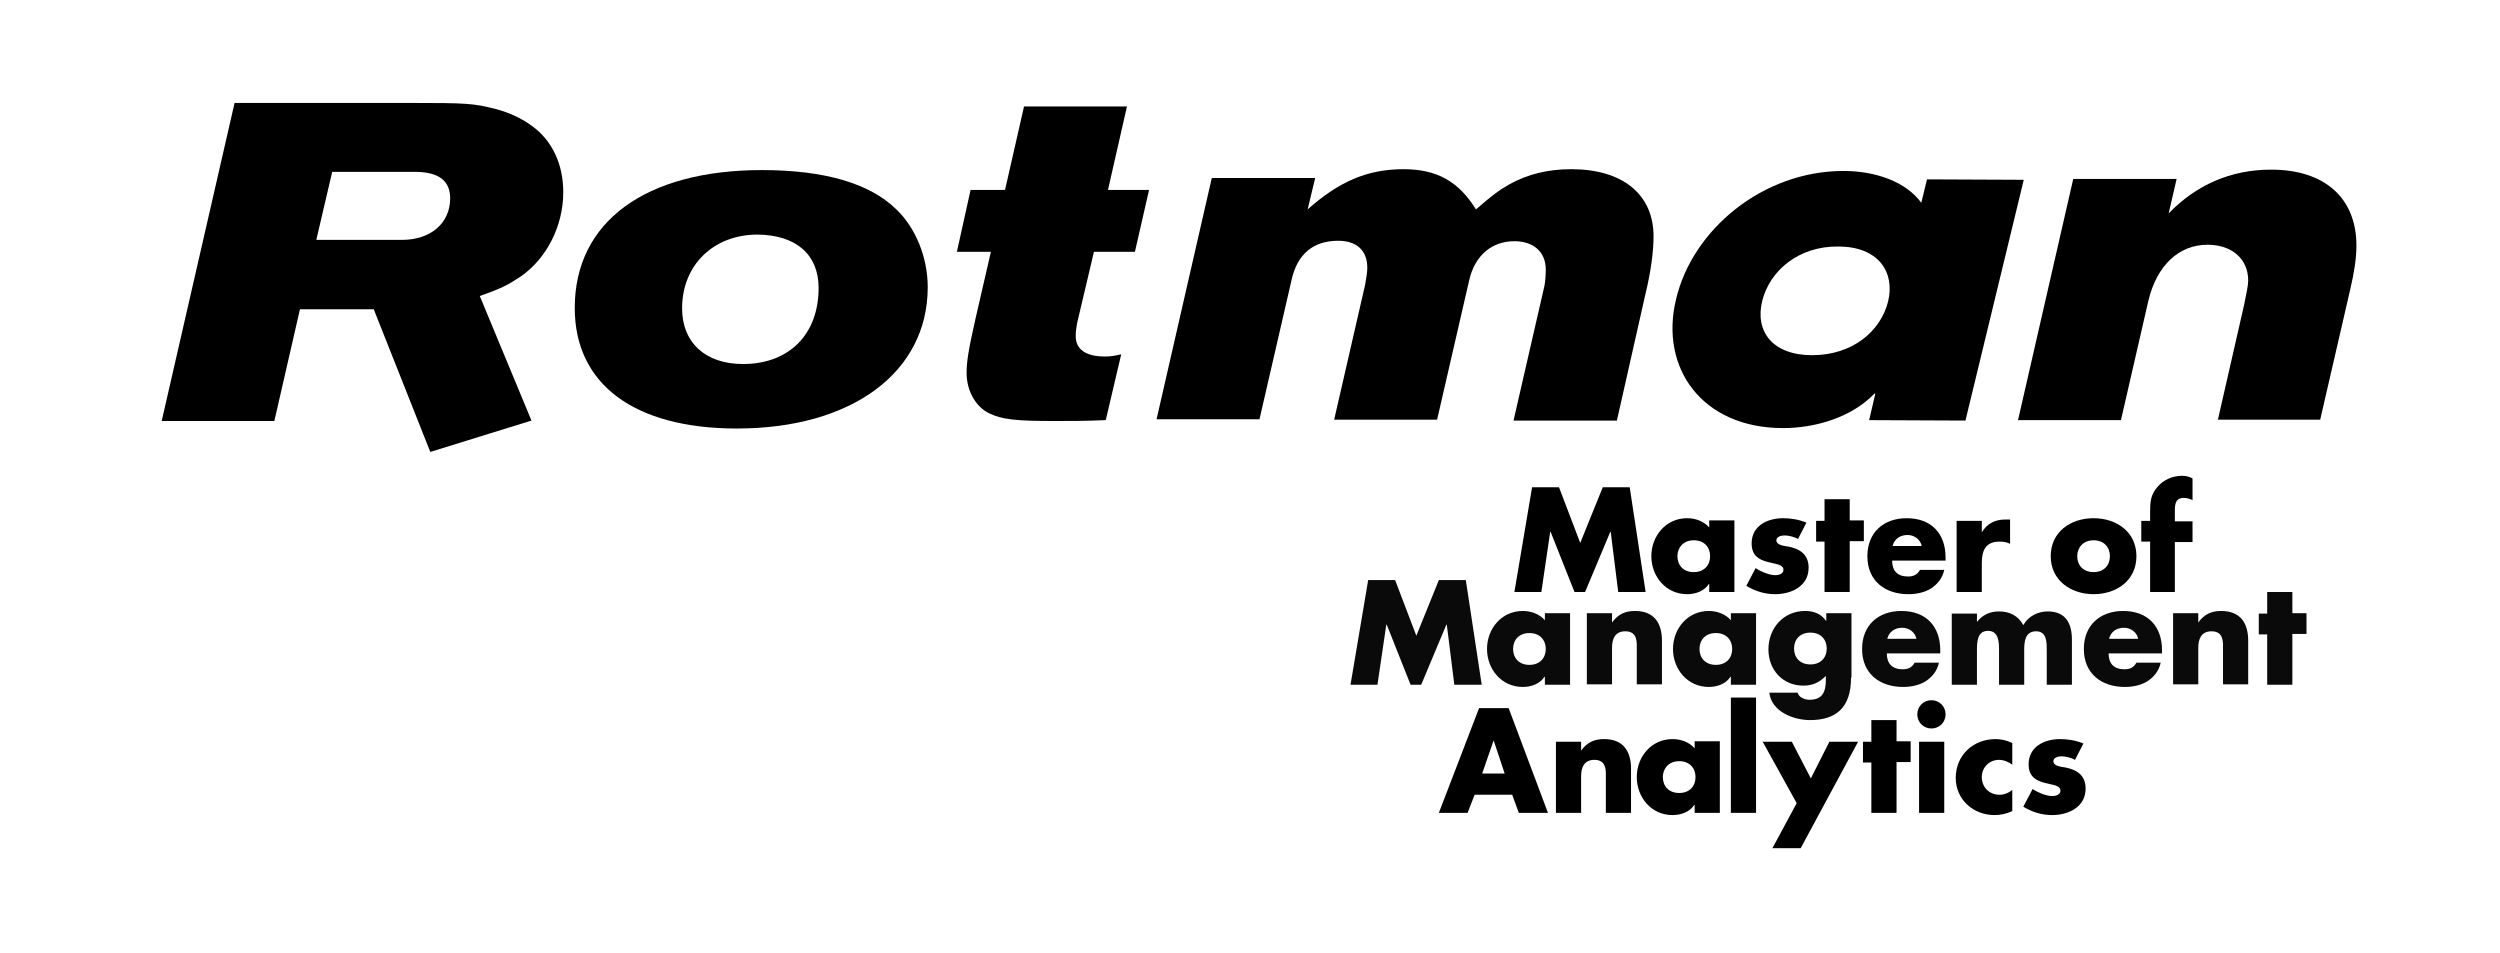 <?xml version="1.0" encoding="utf-8"?>
<!-- Generator: Adobe Illustrator 22.0.0, SVG Export Plug-In . SVG Version: 6.00 Build 0)  -->
<svg version="1.1" id="Layer_1" xmlns="http://www.w3.org/2000/svg" xmlns:xlink="http://www.w3.org/1999/xlink" x="0px" y="0px"
	 viewBox="0 0 565.9 215.7" style="enable-background:new 0 0 565.9 215.7;" xml:space="preserve">
<style type="text/css">
	.st0{fill:#0B0A0A;}
</style>
<g>
	<path d="M67.9,70h16.7l12.8,32.3l22.9-7.1l-11.7-28.2c4.9-1.7,6.4-2.5,9.4-4.5c5.8-4.1,9.5-11.4,9.5-19c0-6.3-2.5-11.7-7.1-15
		c-2.3-1.7-5.1-3-8.1-3.8c-5.1-1.3-6.4-1.4-19.6-1.4H53.1l-16.5,72h25.5L67.9,70L67.9,70z M71.6,54.3l3.6-15.4h18.7c5.4,0,8,2,8,6
		c0,5.6-4.4,9.4-10.9,9.4H71.6L71.6,54.3z"/>
	<path d="M210,65c0-6.7-2.7-13.4-7.1-17.6c-6-5.9-16.3-8.9-30.4-8.9c-26.4,0-42.4,11.7-42.4,31.2c0,17.3,13.5,27.3,36.7,27.3
		C192.8,97,210,84.3,210,65L210,65z M185.3,65.2c0,10.5-6.7,17.2-17.1,17.2c-8.5,0-13.8-4.8-13.8-12.6c0-9.8,7.1-16.7,17.1-16.7
		C180.2,53.2,185.3,57.6,185.3,65.2L185.3,65.2z"/>
	<path d="M247.6,57.1l-3.8,16.1c-0.2,1.1-0.3,2-0.3,2.9c0,3,2.3,4.6,6.6,4.6c1.2,0,1.9-0.1,3.7-0.5l-3.5,14.9
		c-5.1,0.2-7,0.2-11.5,0.2c-8.7,0-12-0.3-15-1.8c-3-1.5-5-5.1-5-9.1c0-2.5,0.4-5.1,2-12.2l3.5-15.2h-7.7l3.1-14h7.8l4.3-18.9h23.3
		l-4.3,18.9h9.3l-3.2,14H247.6L247.6,57.1z"/>
	<path d="M342.6,95.2l7-30.5c0.2-1,0.3-2.5,0.3-3.7c0-3.9-2.7-6.4-7.1-6.4c-5.1,0-8.9,3.2-10.2,8.7l-7.3,31.7H302l7-30.5
		c0.3-1.6,0.5-2.9,0.5-3.9c0-3.9-2.4-6.1-6.6-6.1c-5.6,0-9.2,3-10.5,8.7l-7.3,31.7h-23.3l12.5-54.6h23.4l-1.7,7.1
		c7.1-6.3,13.5-9.1,21.7-9.1c7.6,0,12.5,2.8,16.4,9.1c3.7-3.2,5-4.2,7.6-5.7c4.2-2.3,8.7-3.4,14-3.4c11.6,0,18.6,5.7,18.6,15.2
		c0,3.3-0.6,8-1.8,12.9L366,95.2H342.6L342.6,95.2z"/>
	<path d="M502,95.2l6-26.3c0.5-2.6,0.9-4.2,0.9-5.4c0-4.9-3.7-8.1-9.2-8.1c-6.5,0-11.5,4.7-13.4,12.7l-6.2,27h-23.3l12.5-54.6h23.4
		l-1.8,7.8c6.2-6.4,14-9.9,23.2-9.9c12.1,0,19.3,6.4,19.3,17.2c0,2.8-0.5,6.1-1.4,9.9l-6.8,29.5H502L502,95.2z"/>
	<path d="M416.1,55.8c9,0,12.9,5.7,11.3,12.4c-1.7,6.9-8.2,12.2-17.2,12.2c-9,0-13-5.4-11.3-12.3C400.6,61.3,407.1,55.7,416.1,55.8
		L416.1,55.8z M458.1,40.7l-21.9-0.1l-1.3,5.3c-3.5-4.8-10.4-7.2-17.6-7.2C399,38.7,383.1,52,379.4,67.7
		c-3.8,15.6,5.9,29.2,24.2,29.2c7.3,0,15.5-2.4,20.7-7.8l0.2,0l-1.4,6l21.8,0.1L458.1,40.7L458.1,40.7z"/>
</g>
<g>
	<path d="M346.8,110.3h6.1l4.8,12.6l5.1-12.6h6.1l3.6,23.7h-6.2l-1.7-13.6h-0.1l-5.7,13.6h-2.4l-5.4-13.6h-0.1l-2,13.6h-6.1
		L346.8,110.3z"/>
	<path d="M392.6,134h-5.7v-1.8h-0.1c-1,1.6-3,2.3-4.9,2.3c-4.8,0-8.1-4-8.1-8.6c0-4.6,3.3-8.6,8.1-8.6c1.9,0,3.8,0.7,5,2.1v-1.6h5.7
		V134z M379.7,125.9c0,2,1.3,3.6,3.7,3.6s3.7-1.6,3.7-3.6c0-2-1.3-3.6-3.7-3.6S379.7,124,379.7,125.9z"/>
	<path d="M407,122c-0.9-0.5-2.1-0.8-3.1-0.8c-0.7,0-1.8,0.3-1.8,1.1c0,1.1,1.8,1.3,2.6,1.4c2.7,0.5,4.7,1.8,4.7,4.8
		c0,4.2-3.9,6-7.6,6c-2.3,0-4.6-0.7-6.5-1.9l2.1-4c1.2,0.8,3.1,1.6,4.5,1.6c0.7,0,1.8-0.3,1.8-1.2c0-1.3-1.8-1.3-3.6-1.8
		s-3.6-1.3-3.6-4.2c0-4,3.6-5.7,7.1-5.7c1.8,0,3.6,0.3,5.3,1L407,122z"/>
	<path d="M418.7,134H413v-11.4h-1.9v-4.7h1.9V113h5.7v4.8h3.2v4.7h-3.2V134z"/>
	<path d="M440.3,126.9h-12c0,2.3,1.2,3.6,3.6,3.6c1.2,0,2.1-0.4,2.7-1.5h5.5c-0.4,1.9-1.6,3.3-3,4.2s-3.3,1.3-5.1,1.3
		c-5.3,0-9.3-3-9.3-8.6c0-5.4,3.7-8.6,8.9-8.6c5.6,0,8.8,3.5,8.8,8.9V126.9z M435,123.6c-0.3-1.5-1.7-2.5-3.2-2.5
		c-1.7,0-3,0.9-3.4,2.5H435z"/>
	<path d="M448.6,120.5L448.6,120.5c1.2-2,3-2.9,5.3-2.9h1.1v5.5c-0.8-0.4-1.5-0.5-2.4-0.5c-3.2,0-4,2.1-4,4.9v6.5h-5.7v-16.1h5.7
		V120.5z"/>
	<path d="M483.6,125.9c0,5.5-4.5,8.6-9.7,8.6c-5.1,0-9.7-3.1-9.7-8.6c0-5.5,4.5-8.6,9.7-8.6S483.6,120.4,483.6,125.9z M470.2,125.9
		c0,2,1.3,3.6,3.7,3.6s3.7-1.6,3.7-3.6c0-2-1.3-3.6-3.7-3.6S470.2,124,470.2,125.9z"/>
	<path d="M492.4,134h-5.7v-11.4h-2v-4.7h2v-2c0-2.2,0.1-3.9,1.6-5.6c1.4-1.7,3.5-2.6,5.6-2.6c0.9,0,1.7,0.2,2.4,0.6v4.9
		c-0.7-0.3-1.3-0.5-2-0.5c-1.5,0-2,0.9-2,2.7v2.6h4v4.7h-4V134z"/>
</g>
<g>
	<path class="st0" d="M309.7,131.3h6.1l4.8,12.6l5.1-12.6h6.1l3.6,23.7h-6.2l-1.7-13.6h-0.1l-5.7,13.6h-2.4l-5.4-13.6h-0.1l-2,13.6
		h-6.1L309.7,131.3z"/>
	<path class="st0" d="M355.4,155h-5.7v-1.8h-0.1c-1,1.6-3,2.3-4.9,2.3c-4.8,0-8.1-4-8.1-8.6c0-4.6,3.3-8.6,8.1-8.6
		c1.9,0,3.8,0.7,5,2.1v-1.6h5.7V155z M342.5,146.9c0,2,1.3,3.6,3.7,3.6s3.7-1.6,3.7-3.6c0-2-1.3-3.6-3.7-3.6
		S342.5,144.9,342.5,146.9z"/>
	<path class="st0" d="M364.9,140.9L364.9,140.9c1.4-1.9,3-2.6,5.2-2.6c4.3,0,6.1,2.7,6.1,6.7v9.9h-5.7v-7.8c0-1.5,0.3-4.2-2.6-4.2
		c-2.3,0-3,1.7-3,3.7v8.3h-5.7v-16.1h5.7V140.9z"/>
	<path class="st0" d="M397.5,155h-5.7v-1.8h-0.1c-1,1.6-3,2.3-4.9,2.3c-4.8,0-8.1-4-8.1-8.6c0-4.6,3.3-8.6,8.1-8.6
		c1.9,0,3.8,0.7,5,2.1v-1.6h5.7V155z M384.7,146.9c0,2,1.3,3.6,3.7,3.6s3.7-1.6,3.7-3.6c0-2-1.3-3.6-3.7-3.6
		S384.7,144.9,384.7,146.9z"/>
	<path class="st0" d="M419,153.4c0,6.8-3.4,9.6-9.3,9.6c-3.7,0-8.7-1.9-9.2-6.2h6.4c0.2,0.6,0.6,1,1.1,1.2c0.5,0.3,1.1,0.4,1.6,0.4
		c3.1,0,3.7-2,3.7-4.6v-0.8c-1.5,1.5-3,2.2-5.1,2.2c-4.7,0-7.9-3.6-7.9-8.2c0-4.7,3.3-8.7,8.3-8.7c1.9,0,3.6,0.6,4.7,2.2h0.1v-1.7
		h5.7V153.4z M406.1,146.8c0,2,1.3,3.6,3.7,3.6s3.7-1.6,3.7-3.6c0-2-1.3-3.6-3.7-3.6S406.1,144.8,406.1,146.8z"/>
	<path class="st0" d="M439.1,147.9h-12c0,2.3,1.2,3.6,3.6,3.6c1.2,0,2.1-0.4,2.7-1.5h5.5c-0.4,1.9-1.6,3.3-3,4.2s-3.3,1.3-5.1,1.3
		c-5.3,0-9.3-3-9.3-8.6c0-5.4,3.7-8.6,8.9-8.6c5.6,0,8.8,3.5,8.8,8.9V147.9z M433.8,144.6c-0.3-1.5-1.7-2.5-3.2-2.5
		c-1.7,0-3,0.9-3.4,2.5H433.8z"/>
	<path class="st0" d="M447.4,140.9L447.4,140.9c1.4-1.8,3.1-2.5,5.1-2.5c2.3,0,4.3,0.9,5.5,3.1c1.1-2,3.3-3.1,5.5-3.1
		c4.1,0,5.5,2.7,5.5,6.4V155h-5.7v-7.7c0-1.7,0.1-4.4-2.4-4.4c-2.6,0-2.7,2.5-2.7,4.4v7.7h-5.7v-7.7c0-1.8,0-4.5-2.5-4.5
		s-2.5,2.7-2.5,4.5v7.7h-5.7v-16.1h5.7V140.9z"/>
	<path class="st0" d="M489.3,147.9h-12c0,2.3,1.2,3.6,3.6,3.6c1.2,0,2.1-0.4,2.7-1.5h5.5c-0.4,1.9-1.6,3.3-3,4.2s-3.3,1.3-5.1,1.3
		c-5.3,0-9.3-3-9.3-8.6c0-5.4,3.7-8.6,8.9-8.6c5.6,0,8.8,3.5,8.8,8.9V147.9z M484,144.6c-0.3-1.5-1.7-2.5-3.2-2.5
		c-1.7,0-3,0.9-3.4,2.5H484z"/>
	<path class="st0" d="M497.6,140.9L497.6,140.9c1.4-1.9,3-2.6,5.2-2.6c4.3,0,6.1,2.7,6.1,6.7v9.9h-5.7v-7.8c0-1.5,0.3-4.2-2.6-4.2
		c-2.3,0-3,1.7-3,3.7v8.3h-5.7v-16.1h5.7V140.9z"/>
	<path class="st0" d="M518.9,155h-5.7v-11.4h-1.9v-4.7h1.9V134h5.7v4.8h3.2v4.7h-3.2V155z"/>
</g>
<g>
	<path d="M333.8,179.9l-1.6,4.1h-6.5l9.1-23.7h6.7l8.9,23.7h-6.6l-1.5-4.1H333.8z M338.1,167.6L338.1,167.6l-2.6,7.5h5.1
		L338.1,167.6z"/>
	<path d="M357.9,169.9L357.9,169.9c1.4-1.9,3-2.6,5.2-2.6c4.3,0,6.1,2.7,6.1,6.7v10h-5.7v-7.8c0-1.5,0.3-4.2-2.6-4.2
		c-2.3,0-3,1.7-3,3.7v8.3h-5.7v-16.1h5.7V169.9z"/>
	<path d="M389.3,184h-5.7v-1.8h-0.1c-1,1.6-3,2.3-4.9,2.3c-4.8,0-8.1-4-8.1-8.6s3.3-8.6,8.1-8.6c1.9,0,3.8,0.7,5,2.1v-1.6h5.7V184z
		 M376.4,175.9c0,2,1.3,3.6,3.7,3.6s3.7-1.6,3.7-3.6c0-2-1.3-3.6-3.7-3.6S376.4,174,376.4,175.9z"/>
	<path d="M397.5,184h-5.7v-26.1h5.7V184z"/>
	<path d="M399,167.9h6.6l4.3,8.3l4.2-8.3h6.5L407.6,192h-6.4l5.5-10.2L399,167.9z"/>
	<path d="M429.3,184h-5.7v-11.4h-1.9v-4.7h1.9V163h5.7v4.8h3.2v4.7h-3.2V184z"/>
	<path d="M440.4,161.7c0,1.8-1.4,3.2-3.2,3.2c-1.8,0-3.2-1.4-3.2-3.2c0-1.8,1.4-3.2,3.2-3.2C439,158.5,440.4,159.9,440.4,161.7z
		 M440.1,184h-5.7v-16.1h5.7V184z"/>
	<path d="M455.5,173.1c-0.8-0.6-1.9-1.1-3-1.1c-2.2,0-3.9,1.7-3.9,3.9c0,2.3,1.7,4,4,4c1,0,2.1-0.4,2.9-1.1v4.8
		c-1.3,0.6-2.6,0.9-4,0.9c-4.8,0-8.8-3.5-8.8-8.4c0-5.2,4-8.8,9-8.8c1.3,0,2.6,0.3,3.8,0.9V173.1z"/>
	<path d="M469.7,172c-0.9-0.5-2.1-0.8-3.1-0.8c-0.7,0-1.8,0.3-1.8,1.1c0,1.1,1.8,1.3,2.6,1.4c2.7,0.5,4.7,1.8,4.7,4.8
		c0,4.2-3.9,6-7.6,6c-2.3,0-4.6-0.7-6.5-1.9l2.1-4c1.2,0.8,3.1,1.6,4.5,1.6c0.7,0,1.8-0.3,1.8-1.2c0-1.3-1.8-1.3-3.6-1.8
		s-3.6-1.3-3.6-4.2c0-4,3.6-5.7,7.1-5.7c1.8,0,3.6,0.3,5.3,1L469.7,172z"/>
</g>
</svg>
